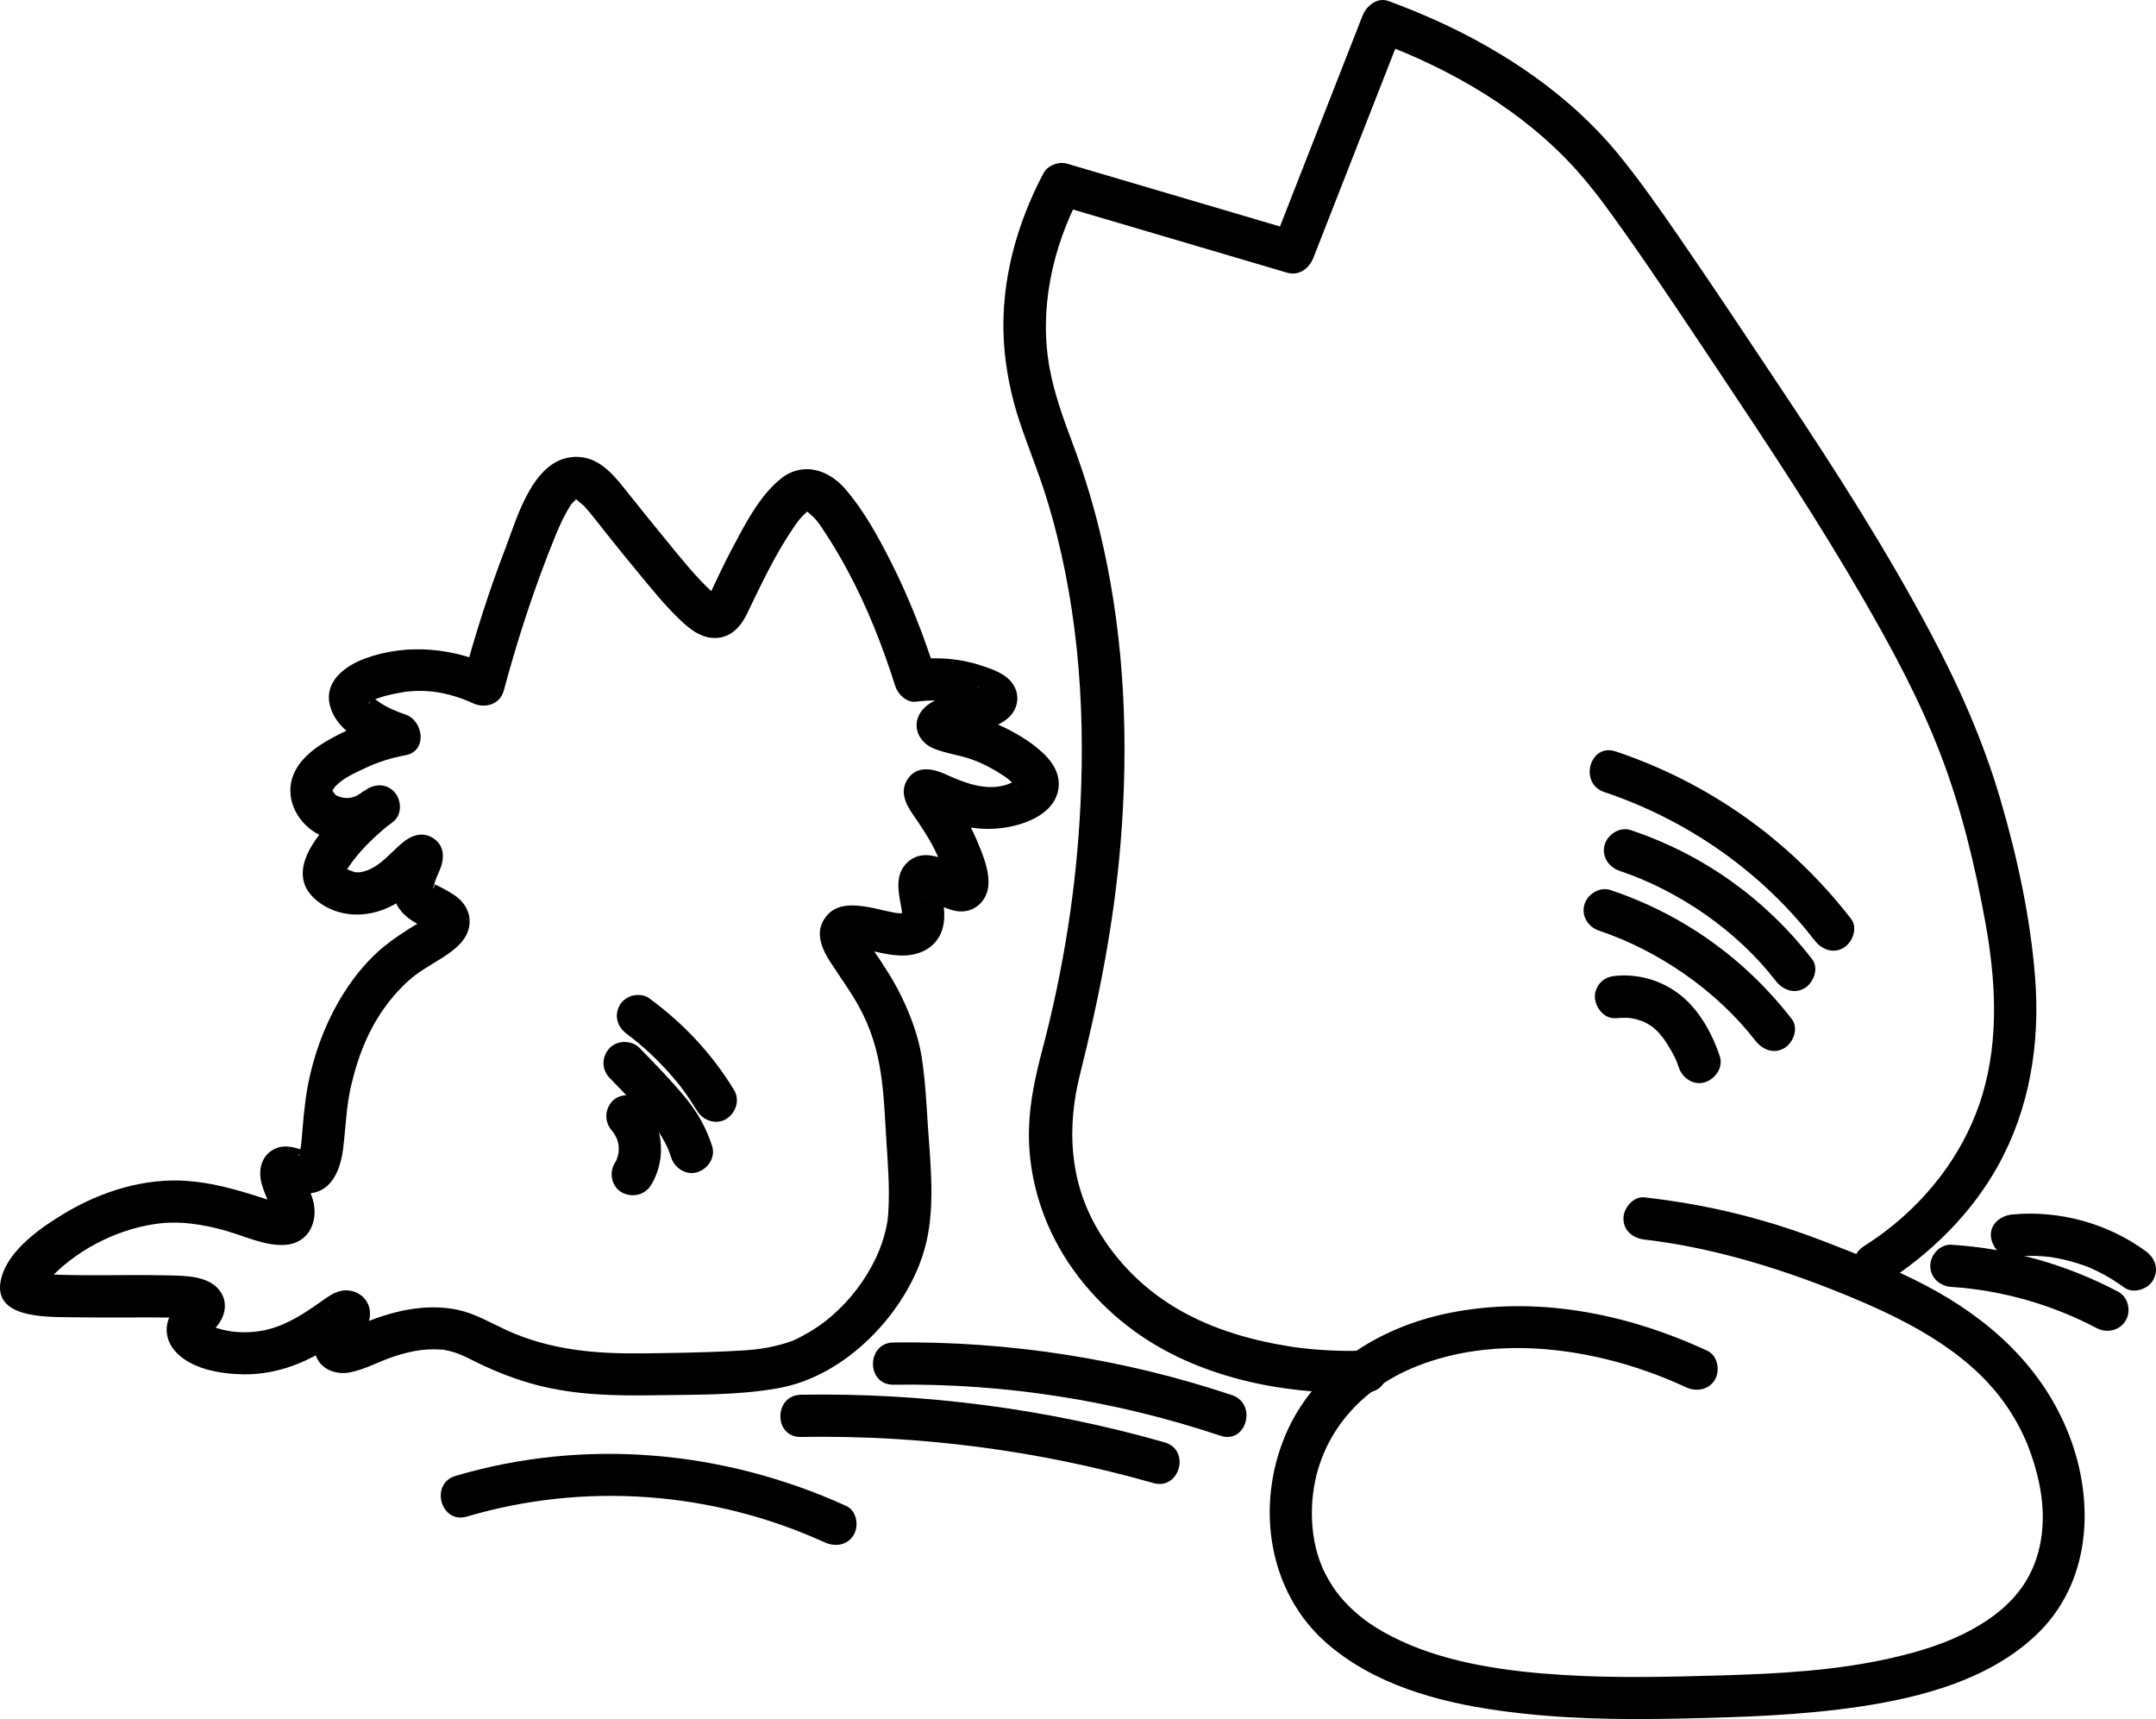 <svg width="68.998" height="55.007" viewBox="0 0 68.998 55.007" fill="none" xmlns="http://www.w3.org/2000/svg" xmlns:xlink="http://www.w3.org/1999/xlink">
	<desc>
			Created with Pixso.
	</desc>
	<defs/>
	<path id="Vector" d="M43.741 43.214C42.972 43.249 42.198 43.209 41.435 43.109C41.571 43.128 41.34 43.095 41.337 43.093C41.267 43.082 41.193 43.071 41.123 43.057C40.973 43.033 40.827 43.006 40.68 42.976C40.368 42.914 40.061 42.839 39.756 42.752C39.091 42.56 38.464 42.317 37.858 41.982C36.665 41.326 35.736 40.389 35.112 39.311C34.221 37.777 34.139 36.07 34.563 34.379C35.177 31.929 35.66 29.476 35.864 26.951C36.122 23.779 35.997 20.562 35.299 17.448C35.049 16.327 34.718 15.225 34.313 14.15C34.025 13.386 33.748 12.616 33.596 11.811C33.24 9.904 33.675 7.938 34.569 6.236C34.313 6.338 34.058 6.444 33.803 6.546C36.266 7.273 38.73 8 41.193 8.726C41.571 8.837 41.897 8.588 42.03 8.254C42.994 5.793 43.958 3.329 44.923 0.869C44.643 1.025 44.366 1.182 44.086 1.341C46.465 2.219 48.747 3.551 50.442 5.431C50.556 5.558 50.667 5.688 50.776 5.82C50.833 5.89 50.89 5.96 50.947 6.031C50.983 6.074 51.018 6.12 51.053 6.163C51.148 6.284 51.015 6.114 51.089 6.206C51.406 6.622 51.713 7.046 52.015 7.473C53.055 8.945 54.049 10.45 55.049 11.946C56.635 14.323 58.2 16.686 59.628 19.161C60.557 20.77 61.445 22.413 62.108 24.15C62.774 25.886 63.208 27.704 63.54 29.53C63.865 31.334 63.977 33.215 63.453 34.995C62.939 36.737 61.828 38.247 60.397 39.354C60.158 39.541 59.9 39.716 59.642 39.881C58.911 40.351 59.59 41.52 60.326 41.048C61.801 40.1 63.083 38.844 63.939 37.307C64.96 35.473 65.291 33.377 65.131 31.302C64.985 29.395 64.566 27.458 64.031 25.624C63.488 23.755 62.698 21.967 61.782 20.249C60.373 17.599 58.764 15.082 57.099 12.586C55.994 10.928 54.894 9.266 53.764 7.627C53.115 6.687 52.46 5.742 51.73 4.861C50.211 3.03 48.13 1.636 45.974 0.661C45.471 0.434 44.958 0.226 44.439 0.034C44.07 -0.101 43.727 0.191 43.603 0.507C42.638 2.967 41.674 5.431 40.71 7.892C40.99 7.735 41.267 7.578 41.546 7.419C39.083 6.692 36.619 5.966 34.156 5.239C33.879 5.158 33.525 5.29 33.39 5.55C32.526 7.189 32.023 9.023 32.124 10.884C32.173 11.768 32.349 12.64 32.626 13.48C32.895 14.293 33.227 15.085 33.482 15.906C34.468 19.088 34.737 22.413 34.579 25.724C34.454 28.393 34.033 31.04 33.349 33.622C33.134 34.438 32.955 35.262 32.931 36.107C32.901 37.166 33.115 38.212 33.531 39.184C34.115 40.543 35.098 41.715 36.291 42.585C38.3 44.051 40.96 44.605 43.418 44.567C43.524 44.565 43.63 44.562 43.736 44.556C44.613 44.527 44.618 43.173 43.741 43.214Z" fill="#000000" fill-opacity="1" fill-rule="nonzero"/>
	<path id="Vector" d="M52.634 39.665C54.886 39.927 57.17 40.642 59.308 41.537C61.231 42.342 63.219 43.392 64.357 45.202C64.498 45.426 64.626 45.658 64.74 45.896C64.784 45.991 64.827 46.085 64.868 46.18C64.794 46.015 64.857 46.156 64.889 46.234C65.044 46.628 65.169 47.033 65.256 47.449C65.484 48.522 65.408 49.672 64.819 50.623C64.42 51.263 63.814 51.755 63.11 52.141C62.323 52.573 61.47 52.838 60.565 53.046C58.77 53.459 56.931 53.556 55.076 53.611C53.4 53.659 51.719 53.7 50.043 53.597C48.299 53.492 46.4 53.235 44.844 52.511C44.059 52.147 43.456 51.749 42.904 51.107C42.709 50.877 42.47 50.507 42.315 50.148C42.079 49.597 41.981 48.992 41.984 48.395C41.995 46.269 43.279 44.592 45.186 43.781C47.329 42.871 49.825 43.011 52.017 43.657C52.68 43.854 53.327 44.097 53.954 44.389C54.285 44.543 54.685 44.481 54.883 44.146C55.054 43.854 54.973 43.376 54.639 43.222C52.064 42.028 49.16 41.442 46.343 42.02C44.108 42.479 42.033 43.784 41.131 45.934C40.183 48.19 40.574 50.945 42.47 52.59C43.983 53.902 46.012 54.461 47.959 54.734C49.893 55.007 51.841 55.034 53.788 54.991C55.712 54.948 57.637 54.891 59.541 54.605C61.524 54.307 63.654 53.737 65.148 52.33C66.916 50.669 67.057 48.087 66.218 45.923C65.373 43.746 63.67 42.204 61.625 41.131C60.576 40.583 59.471 40.145 58.368 39.719C57.04 39.206 55.671 38.811 54.269 38.555C53.726 38.455 53.183 38.379 52.634 38.314C52.27 38.271 51.955 38.654 51.955 38.989C51.955 39.389 52.267 39.622 52.634 39.665Z" fill="#000000" fill-opacity="1" fill-rule="nonzero"/>
	<path id="Vector" d="M51.344 25.346C53.989 26.232 56.366 27.883 58.069 30.087C58.292 30.376 58.653 30.53 58.998 30.33C59.283 30.162 59.465 29.698 59.242 29.406C57.309 26.905 54.712 25.052 51.705 24.044C50.874 23.766 50.518 25.071 51.344 25.346Z" fill="#000000" fill-opacity="1" fill-rule="nonzero"/>
	<path id="Vector" d="M51.827 27.864C53.726 28.501 55.587 29.781 56.822 31.378C57.045 31.667 57.406 31.821 57.751 31.621C58.036 31.453 58.218 30.989 57.996 30.697C56.505 28.766 54.511 27.34 52.188 26.562C51.841 26.445 51.447 26.697 51.352 27.034C51.251 27.402 51.48 27.747 51.827 27.864Z" fill="#000000" fill-opacity="1" fill-rule="nonzero"/>
	<path id="Vector" d="M51.178 29.781C53.077 30.419 54.937 31.699 56.173 33.295C56.396 33.584 56.757 33.739 57.102 33.539C57.387 33.371 57.569 32.907 57.347 32.615C55.855 30.684 53.862 29.257 51.539 28.48C51.192 28.363 50.798 28.614 50.703 28.952C50.602 29.32 50.83 29.665 51.178 29.781Z" fill="#000000" fill-opacity="1" fill-rule="nonzero"/>
	<path id="Vector" d="M51.719 32.58C51.827 32.569 51.936 32.566 52.045 32.569C52.08 32.569 52.118 32.572 52.153 32.574C52.18 32.577 52.297 32.593 52.18 32.574C52.061 32.556 52.186 32.577 52.213 32.583C52.256 32.59 52.3 32.599 52.341 32.609C52.425 32.631 52.504 32.661 52.585 32.685C52.661 32.709 52.468 32.626 52.582 32.685C52.629 32.709 52.675 32.731 52.721 32.755C52.794 32.796 52.859 32.842 52.927 32.89C52.998 32.939 52.816 32.796 52.908 32.877C52.938 32.904 52.971 32.931 53.001 32.961C53.05 33.007 53.093 33.052 53.136 33.104C53.161 33.131 53.183 33.166 53.21 33.19C53.093 33.09 53.15 33.112 53.194 33.169C53.267 33.269 53.332 33.371 53.397 33.474C53.479 33.606 53.557 33.744 53.623 33.884C53.636 33.914 53.647 33.957 53.666 33.982C53.625 33.882 53.617 33.865 53.644 33.93C53.65 33.941 53.653 33.955 53.658 33.965C53.682 34.028 53.704 34.092 53.726 34.157C53.835 34.492 54.201 34.746 54.562 34.63C54.899 34.522 55.155 34.16 55.038 33.798C54.823 33.142 54.451 32.447 53.932 31.972C53.337 31.426 52.525 31.151 51.719 31.224C51.534 31.24 51.374 31.289 51.238 31.421C51.121 31.537 51.031 31.732 51.04 31.899C51.053 32.242 51.338 32.612 51.719 32.58Z" fill="#000000" fill-opacity="1" fill-rule="nonzero"/>
	<path id="Vector" d="M64.395 40.213C64.724 40.181 65.052 40.175 65.384 40.2C65.441 40.205 65.498 40.208 65.555 40.216C65.569 40.216 65.691 40.232 65.642 40.227C65.593 40.218 65.721 40.24 65.734 40.243C65.783 40.251 65.835 40.262 65.884 40.27C66.09 40.31 66.294 40.364 66.495 40.426C66.579 40.453 66.66 40.48 66.742 40.51C66.78 40.524 66.821 40.543 66.859 40.556C66.935 40.583 66.78 40.518 66.894 40.57C67.041 40.635 67.182 40.705 67.323 40.78C67.551 40.905 67.772 41.045 67.981 41.199C68.269 41.41 68.749 41.256 68.909 40.956C69.097 40.605 68.972 40.256 68.665 40.032C67.448 39.144 65.894 38.717 64.392 38.862C64.039 38.898 63.697 39.149 63.713 39.538C63.732 39.876 64.018 40.251 64.395 40.213Z" fill="#000000" fill-opacity="1" fill-rule="nonzero"/>
	<path id="Vector" d="M62.453 41.18C64.088 41.285 65.691 41.755 67.101 42.498C67.424 42.668 67.839 42.579 68.029 42.255C68.209 41.95 68.111 41.502 67.785 41.331C66.131 40.459 64.322 39.948 62.453 39.83C62.086 39.805 61.774 40.156 61.774 40.505C61.774 40.891 62.086 41.156 62.453 41.18Z" fill="#000000" fill-opacity="1" fill-rule="nonzero"/>
	<path id="Vector" d="M27.438 30.235C27.49 30.178 27.297 30.289 27.259 30.314C27.194 30.351 27.3 30.316 27.37 30.319C27.398 30.319 27.498 30.335 27.368 30.316C27.4 30.322 27.433 30.327 27.463 30.332C27.552 30.351 27.642 30.37 27.732 30.389C28.098 30.47 28.476 30.57 28.854 30.576C29.236 30.581 29.63 30.47 29.899 30.184C30.258 29.803 30.255 29.295 30.179 28.814C30.166 28.725 30.149 28.639 30.13 28.55C30.122 28.501 30.111 28.453 30.103 28.404C30.106 28.425 30.127 28.48 30.106 28.417C30.059 28.282 30.119 28.377 30.051 28.474C29.986 28.512 29.921 28.552 29.856 28.59C29.78 28.69 29.69 28.725 29.587 28.696C29.611 28.679 29.677 28.739 29.601 28.693C29.905 28.879 30.269 29.103 30.625 29.155C31.168 29.233 31.6 28.841 31.632 28.307C31.654 27.945 31.534 27.575 31.407 27.242C31.227 26.78 31.016 26.332 30.752 25.911C30.638 25.73 30.513 25.554 30.391 25.379C30.348 25.317 30.307 25.254 30.266 25.192C30.255 25.176 30.247 25.152 30.233 25.136C30.209 25.084 30.209 25.09 30.239 25.152C30.337 25.346 30.296 25.549 30.111 25.765C30.011 25.822 29.91 25.881 29.812 25.938C29.788 25.948 29.533 25.932 29.571 25.94C29.609 25.946 29.655 25.992 29.59 25.946C29.503 25.881 29.644 25.973 29.657 25.978C29.696 25.997 29.736 26.016 29.774 26.035C30.021 26.154 30.274 26.267 30.535 26.351C31.176 26.562 31.874 26.578 32.529 26.405C33.118 26.248 33.775 25.9 33.873 25.241C33.965 24.62 33.495 24.15 33.034 23.809C32.578 23.474 32.061 23.215 31.529 23.02C31.276 22.929 31.016 22.856 30.755 22.794C30.657 22.769 30.557 22.745 30.459 22.721C30.429 22.713 30.391 22.694 30.358 22.691C30.603 22.707 30.605 23.472 30.535 23.615C30.538 23.609 30.394 23.744 30.483 23.663C30.549 23.604 30.475 23.661 30.445 23.674C30.521 23.642 30.603 23.617 30.684 23.593C30.885 23.531 31.089 23.477 31.29 23.418C31.657 23.309 32.075 23.191 32.338 22.899C32.594 22.615 32.632 22.216 32.42 21.897C32.2 21.562 31.779 21.421 31.418 21.3C30.741 21.073 30.016 21.016 29.313 21.105C29.53 21.27 29.75 21.435 29.967 21.602C29.568 20.344 29.087 19.107 28.487 17.929C28.085 17.14 27.637 16.325 27.055 15.652C26.496 15.001 25.665 14.771 24.983 15.322C24.282 15.89 23.823 16.816 23.41 17.591C23.174 18.034 22.965 18.488 22.75 18.942C22.704 19.039 22.625 19.142 22.59 19.242C22.633 19.117 22.69 19.125 22.644 19.169C22.576 19.234 22.734 19.107 22.729 19.109C22.606 19.177 22.905 19.058 22.764 19.09C23.008 19.031 22.951 19.074 22.881 19.072C22.767 19.069 23.057 19.101 23 19.09C22.978 19.088 22.959 19.082 22.94 19.074C22.845 19.044 23.095 19.18 23.011 19.104C22.978 19.074 22.91 19.031 22.87 19.015C22.826 18.996 23.008 19.139 22.891 19.028C22.856 18.996 22.818 18.966 22.783 18.934C22.261 18.453 21.81 17.883 21.36 17.335C20.952 16.84 20.55 16.341 20.151 15.841C19.724 15.306 19.254 14.647 18.497 14.62C17.09 14.569 16.563 16.527 16.172 17.551C15.645 18.923 15.199 20.325 14.819 21.746C15.15 21.61 15.484 21.476 15.816 21.343C14.536 20.735 13.048 20.576 11.698 21.065C11.035 21.305 10.334 21.824 10.573 22.626C10.829 23.48 11.853 23.917 12.621 24.177C12.621 23.742 12.621 23.309 12.621 22.875C11.926 22.999 11.271 23.269 10.652 23.601C10.071 23.912 9.438 24.366 9.313 25.057C9.191 25.738 9.615 26.416 10.226 26.716C11.046 27.115 11.942 26.837 12.602 26.278C12.882 26.04 12.847 25.565 12.602 25.322C12.32 25.041 11.929 25.092 11.641 25.322C10.739 26.049 8.686 27.839 10.272 28.917C10.981 29.401 11.893 29.352 12.621 28.941C12.92 28.774 13.192 28.547 13.442 28.315C13.534 28.228 13.621 28.142 13.713 28.055C13.749 28.023 13.784 27.993 13.817 27.958C13.857 27.923 13.836 27.939 13.749 28.007C13.857 27.942 13.77 27.964 13.485 28.072C13.371 28.042 13.257 28.009 13.143 27.98C13.148 27.983 13.151 27.985 13.156 27.985C13.075 27.904 12.994 27.823 12.912 27.742C12.915 27.747 12.92 27.756 12.923 27.761C12.893 27.648 12.861 27.534 12.831 27.421C12.831 27.383 12.923 27.151 12.847 27.296C12.825 27.34 12.803 27.386 12.782 27.429C12.711 27.585 12.638 27.747 12.597 27.915C12.513 28.277 12.532 28.671 12.725 28.995C12.874 29.249 13.118 29.436 13.377 29.571C13.474 29.622 13.578 29.665 13.678 29.717C13.711 29.733 13.754 29.765 13.784 29.776C13.895 29.811 13.768 29.762 13.73 29.709C13.827 29.849 13.597 29.325 13.735 29.29C13.716 29.295 13.632 29.384 13.624 29.39C13.529 29.46 13.398 29.533 13.29 29.598C12.956 29.803 12.627 30.014 12.323 30.259C11.798 30.681 11.361 31.21 11.003 31.775C10.505 32.558 10.15 33.447 9.935 34.346C9.791 34.949 9.726 35.567 9.677 36.183C9.655 36.461 9.647 36.639 9.593 36.869C9.587 36.896 9.582 37.034 9.568 36.961C9.566 36.945 9.509 36.98 9.601 36.92C9.655 36.885 9.688 36.874 9.742 36.847C9.878 36.864 9.889 36.861 9.769 36.834C9.729 36.821 9.688 36.807 9.65 36.791C9.332 36.68 9.022 36.618 8.716 36.804C8.4 36.993 8.289 37.361 8.338 37.706C8.371 37.931 8.455 38.13 8.542 38.341C8.588 38.452 8.634 38.563 8.672 38.676C8.686 38.719 8.699 38.763 8.71 38.806C8.726 38.889 8.729 38.889 8.716 38.806C8.713 38.873 8.716 38.879 8.721 38.822C8.759 38.695 8.819 38.619 8.914 38.538C8.944 38.525 8.976 38.514 9.006 38.501C8.952 38.514 8.952 38.514 9.012 38.503C9.014 38.468 9.071 38.522 8.957 38.492C9.098 38.53 8.998 38.498 8.965 38.492C8.691 38.43 8.419 38.339 8.148 38.252C7.452 38.033 6.752 37.847 6.021 37.79C4.647 37.679 3.242 38.12 2.074 38.819C1.325 39.268 0.293 39.975 0.048 40.875C-0.319 42.209 1.507 42.136 2.319 42.15C3.18 42.163 4.041 42.155 4.899 42.155C5.222 42.155 5.546 42.158 5.866 42.185C6.083 42.204 5.749 42.155 5.94 42.193C5.988 42.204 6.043 42.223 6.092 42.228C6.198 42.239 6.075 42.225 6.048 42.206C6.111 42.244 6.092 42.228 5.991 42.161C5.883 41.912 5.842 41.853 5.866 41.982C5.866 41.864 5.866 41.742 5.866 41.623C5.844 41.764 6.062 41.466 5.91 41.553C5.863 41.58 5.801 41.656 5.763 41.693C5.643 41.809 5.527 41.936 5.451 42.085C5.258 42.452 5.309 42.868 5.565 43.187C6.059 43.803 7.034 43.962 7.778 43.976C8.629 43.989 9.454 43.741 10.188 43.322C10.457 43.168 10.707 42.992 10.959 42.814C11.046 42.752 11.136 42.693 11.225 42.633C11.25 42.617 11.29 42.606 11.312 42.585C11.242 42.66 10.913 42.652 10.796 42.566C10.715 42.485 10.633 42.404 10.552 42.323C10.535 42.188 10.516 42.055 10.5 41.92C10.484 41.974 10.484 41.977 10.503 41.928C10.568 41.869 10.478 41.977 10.465 42.001C10.416 42.09 10.367 42.179 10.321 42.269C10.19 42.517 10.066 42.779 10.06 43.063C10.049 43.716 10.649 44.035 11.231 43.908C11.711 43.806 12.157 43.552 12.624 43.4C12.901 43.311 13.192 43.233 13.482 43.198C13.626 43.182 13.776 43.173 13.922 43.176C13.988 43.176 14.053 43.179 14.118 43.184C14.257 43.195 14.08 43.171 14.221 43.195C14.683 43.282 14.87 43.408 15.316 43.622C15.911 43.908 16.527 44.149 17.168 44.316C18.401 44.64 19.665 44.667 20.933 44.646C22.248 44.624 23.598 44.654 24.899 44.421C26.026 44.219 27.034 43.608 27.843 42.814C28.739 41.936 29.476 40.742 29.698 39.497C29.905 38.347 29.769 37.155 29.693 35.999C29.647 35.281 29.609 34.56 29.5 33.847C29.397 33.179 29.16 32.539 28.87 31.929C28.609 31.383 28.28 30.881 27.938 30.384C27.821 30.214 27.713 30.043 27.607 29.868C27.514 29.717 27.62 29.968 27.585 29.814C27.558 29.692 27.599 29.973 27.596 29.889C27.596 29.865 27.509 30.151 27.55 30.095C28.033 29.368 26.857 28.69 26.376 29.414C26.083 29.854 26.308 30.373 26.561 30.765C26.873 31.253 27.221 31.715 27.498 32.226C28.261 33.622 28.27 34.946 28.367 36.502C28.413 37.234 28.473 37.971 28.433 38.706C28.427 38.819 28.419 38.93 28.405 39.044C28.381 39.254 28.433 38.914 28.395 39.114C28.384 39.173 28.373 39.233 28.359 39.292C28.289 39.619 28.177 39.94 28.036 40.243C27.694 40.961 27.216 41.591 26.613 42.112C26.328 42.361 26.01 42.574 25.673 42.752C25.404 42.895 25.341 42.922 25.01 43.017C24.418 43.182 23.937 43.209 23.302 43.238C22.381 43.282 21.455 43.295 20.531 43.306C19.037 43.322 17.595 43.195 16.218 42.566C15.704 42.331 15.205 42.031 14.648 41.912C13.857 41.745 13.026 41.861 12.266 42.104C11.959 42.201 11.66 42.325 11.361 42.444C11.258 42.485 11.155 42.528 11.049 42.56C11 42.577 10.943 42.585 10.894 42.604C10.815 42.62 10.834 42.617 10.945 42.598C11.024 42.601 11.095 42.623 11.163 42.663C11.247 42.806 11.334 42.947 11.418 43.09C11.399 43.19 11.399 43.198 11.418 43.117C11.508 43.038 11.386 43.168 11.448 43.044C11.5 42.941 11.557 42.844 11.608 42.741C11.758 42.458 11.907 42.153 11.812 41.823C11.693 41.418 11.263 41.21 10.864 41.318C10.647 41.377 10.459 41.518 10.277 41.647C9.756 42.015 9.226 42.369 8.601 42.533C8.218 42.633 7.808 42.655 7.414 42.604C7.251 42.582 7.086 42.541 6.928 42.493C6.955 42.501 6.711 42.406 6.771 42.433C6.689 42.393 6.621 42.377 6.621 42.344C6.621 42.401 6.768 42.728 6.629 42.749C6.697 42.739 6.866 42.52 6.915 42.466C7.186 42.161 7.303 41.734 7.078 41.367C6.741 40.818 5.95 40.824 5.385 40.81C4.505 40.788 3.623 40.81 2.743 40.805C2.395 40.802 2.044 40.799 1.697 40.783C1.558 40.778 1.422 40.767 1.284 40.756C1.249 40.753 1.061 40.721 1.251 40.753C1.197 40.742 1.14 40.726 1.086 40.721C0.958 40.707 1.156 40.753 1.211 40.813C1.306 40.915 1.36 41.032 1.365 41.172C1.36 41.053 1.336 41.361 1.357 41.234C1.376 41.118 1.265 41.361 1.344 41.256C1.36 41.234 1.371 41.204 1.384 41.18C1.412 41.14 1.436 41.099 1.463 41.059C1.507 40.999 1.504 41.002 1.455 41.067C1.48 41.037 1.504 41.007 1.531 40.977C2.398 40.035 3.647 39.368 4.948 39.168C5.722 39.049 6.488 39.173 7.235 39.384C7.825 39.551 8.482 39.873 9.112 39.835C9.894 39.789 10.209 39.065 10.008 38.376C9.938 38.128 9.81 37.898 9.726 37.655C9.71 37.606 9.699 37.528 9.674 37.485C9.677 37.512 9.68 37.539 9.682 37.566C9.691 37.274 9.501 37.425 9.109 38.023C9.275 38.13 9.568 38.187 9.759 38.19C10.601 38.212 10.894 37.447 10.981 36.756C11.065 36.078 11.081 35.4 11.239 34.73C11.478 33.712 11.853 32.78 12.529 31.953C12.757 31.675 13.018 31.407 13.309 31.189C13.651 30.932 14.039 30.743 14.384 30.492C14.672 30.281 14.93 30.041 15.009 29.679C15.101 29.244 14.879 28.863 14.523 28.631C14.357 28.523 14.031 28.336 13.906 28.301C13.912 28.304 13.917 28.309 13.922 28.312C13.868 28.255 13.86 28.25 13.901 28.301C13.966 28.22 13.789 28.669 13.906 28.263C13.947 28.123 13.982 28.045 14.045 27.907C14.221 27.523 14.268 27.059 13.838 26.805C13.493 26.599 13.143 26.743 12.869 26.975C12.472 27.313 12.152 27.734 11.679 27.874C11.551 27.912 11.489 27.923 11.353 27.907C11.329 27.904 10.981 27.769 10.989 27.766C11.011 27.756 11.024 27.885 11.027 27.926C11.024 27.864 11.054 27.799 11.013 27.996C11.046 27.831 10.962 28.064 11.035 27.939C11.415 27.283 12.013 26.737 12.6 26.267C12.279 25.948 11.959 25.63 11.638 25.311C11.348 25.557 11.052 25.603 10.736 25.438C10.894 25.519 10.769 25.476 10.723 25.414C10.59 25.235 10.774 25.519 10.641 25.303C10.649 25.314 10.636 25.338 10.649 25.262C10.641 25.306 10.696 25.206 10.72 25.176C10.964 24.903 11.345 24.741 11.674 24.584C12.089 24.385 12.524 24.25 12.977 24.166C13.686 24.039 13.556 23.061 12.977 22.864C12.67 22.759 12.363 22.632 12.1 22.442C12.024 22.389 11.948 22.326 11.888 22.253C11.95 22.326 11.847 22.207 11.858 22.202C11.872 22.221 11.88 22.245 11.877 22.27C11.872 22.34 11.853 22.397 11.839 22.461C11.823 22.54 11.758 22.502 11.85 22.456C11.937 22.416 11.766 22.51 11.855 22.456C11.902 22.429 11.948 22.402 11.997 22.38C12.097 22.332 11.991 22.38 12.056 22.356C12.1 22.34 12.143 22.326 12.19 22.31C12.298 22.275 12.41 22.245 12.521 22.221C12.678 22.186 12.836 22.162 12.994 22.132C13.116 22.11 12.937 22.14 12.909 22.143C12.956 22.137 13.002 22.132 13.048 22.127C13.246 22.108 13.444 22.102 13.643 22.113C14.164 22.137 14.735 22.313 15.126 22.499C15.514 22.683 16.003 22.545 16.123 22.097C16.454 20.865 16.832 19.649 17.269 18.453C17.432 18.005 17.603 17.562 17.785 17.119C17.891 16.862 18.005 16.608 18.143 16.365C18.192 16.279 18.244 16.187 18.306 16.108C18.339 16.068 18.396 16.027 18.423 15.987C18.396 16.03 18.513 15.946 18.456 15.96C18.361 15.987 18.412 15.919 18.448 15.973C18.497 16.046 18.635 16.127 18.698 16.198C18.928 16.449 19.132 16.727 19.344 16.992C19.719 17.462 20.096 17.929 20.479 18.391C20.895 18.893 21.313 19.412 21.791 19.86C22.063 20.114 22.364 20.357 22.742 20.406C23.291 20.476 23.668 20.128 23.894 19.663C24.353 18.715 24.796 17.759 25.393 16.886C25.529 16.689 25.521 16.695 25.643 16.557C25.722 16.465 25.817 16.392 25.898 16.303C25.923 16.276 25.754 16.405 25.879 16.325C25.923 16.297 26.007 16.287 25.885 16.314C25.746 16.346 25.844 16.333 25.877 16.325C25.904 16.319 25.765 16.352 25.765 16.338C25.771 16.287 26.083 16.592 26.127 16.646C26.251 16.8 26.357 16.973 26.466 17.137C26.705 17.505 26.925 17.883 27.131 18.267C27.764 19.444 28.248 20.684 28.652 21.956C28.734 22.21 29.008 22.488 29.307 22.453C29.818 22.391 30.323 22.391 30.823 22.529C30.902 22.55 30.978 22.575 31.054 22.602C31.086 22.613 31.323 22.732 31.361 22.726C31.363 22.726 31.352 21.927 31.342 21.983C31.331 22.04 31.456 21.916 31.385 21.948C31.366 21.956 31.344 21.978 31.325 21.983C31.176 22.008 31.45 21.94 31.287 22C30.722 22.207 29.777 22.259 29.44 22.829C29.177 23.272 29.427 23.763 29.872 23.947C30.252 24.104 30.673 24.155 31.062 24.287C31.456 24.422 31.831 24.628 32.175 24.86C32.298 24.941 32.436 25.098 32.526 25.154C32.602 25.203 32.504 25.192 32.529 25.095C32.447 25.403 32.569 24.873 32.602 24.906C32.613 24.914 32.52 24.968 32.523 24.968C31.763 25.419 30.929 25.079 30.236 24.765C29.818 24.576 29.299 24.495 29.022 24.971C28.805 25.341 28.981 25.719 29.198 26.035C29.459 26.413 29.715 26.789 29.918 27.199C29.965 27.294 30.008 27.391 30.051 27.488C30.057 27.499 30.087 27.575 30.059 27.504C30.024 27.421 30.078 27.55 30.084 27.569C30.155 27.758 30.22 27.945 30.266 28.139C30.274 28.174 30.279 28.209 30.288 28.244C30.261 28.112 30.29 28.247 30.277 28.253C30.279 28.239 30.279 28.228 30.282 28.215C30.301 28.001 30.459 27.872 30.76 27.82C30.801 27.764 30.828 27.885 30.817 27.82C30.815 27.791 30.863 27.842 30.812 27.815C30.771 27.793 30.73 27.772 30.69 27.75C30.605 27.704 30.524 27.653 30.437 27.607C30.003 27.372 29.454 27.21 29.044 27.591C28.639 27.966 28.742 28.501 28.834 28.985C28.862 29.133 28.856 29.098 28.867 29.222C28.87 29.26 28.867 29.295 28.867 29.333C28.864 29.249 28.843 29.355 28.862 29.336C28.883 29.317 28.9 29.274 28.924 29.249C28.949 29.225 28.981 29.209 29.017 29.203C29 29.209 28.981 29.214 28.965 29.22C28.954 29.233 28.813 29.238 28.973 29.222C28.932 29.225 28.889 29.228 28.848 29.225C28.805 29.222 28.761 29.22 28.718 29.217C28.598 29.209 28.731 29.222 28.658 29.209C28.549 29.19 28.443 29.168 28.337 29.144C28.145 29.101 27.952 29.052 27.756 29.02C27.319 28.944 26.8 28.914 26.474 29.282C26.232 29.555 26.203 29.968 26.474 30.238C26.724 30.478 27.194 30.508 27.438 30.235Z" fill="#000000" fill-opacity="1" fill-rule="nonzero"/>
	<path id="Vector" d="M20.072 33.093C20.091 33.106 20.232 33.223 20.24 33.22C20.23 33.225 20.11 33.117 20.224 33.209C20.254 33.233 20.284 33.255 20.311 33.279C20.428 33.374 20.542 33.471 20.656 33.571C20.906 33.795 21.145 34.033 21.37 34.282C21.476 34.398 21.577 34.516 21.677 34.638C21.702 34.668 21.726 34.7 21.751 34.73C21.829 34.827 21.694 34.654 21.745 34.722C21.786 34.776 21.827 34.83 21.867 34.884C22.028 35.103 22.177 35.33 22.318 35.559C22.503 35.862 22.935 36.002 23.247 35.802C23.552 35.605 23.687 35.203 23.492 34.878C22.785 33.717 21.857 32.728 20.756 31.929C20.623 31.831 20.387 31.818 20.232 31.861C20.075 31.904 19.904 32.026 19.828 32.172C19.643 32.523 19.765 32.871 20.072 33.093Z" fill="#000000" fill-opacity="1" fill-rule="nonzero"/>
	<path id="Vector" d="M19.507 34.489C19.982 34.978 20.458 35.47 20.898 35.989C20.939 36.037 20.979 36.086 21.02 36.137C21.091 36.221 20.936 36.024 20.982 36.086C20.995 36.105 21.012 36.126 21.025 36.145C21.082 36.224 21.14 36.307 21.188 36.391C21.256 36.505 21.313 36.621 21.37 36.739C21.427 36.856 21.34 36.656 21.368 36.731C21.381 36.764 21.395 36.799 21.408 36.831C21.433 36.899 21.457 36.966 21.479 37.037C21.585 37.372 21.957 37.623 22.316 37.509C22.655 37.401 22.905 37.039 22.791 36.677C22.601 36.078 22.308 35.57 21.908 35.089C21.457 34.549 20.963 34.041 20.471 33.536C20.224 33.282 19.757 33.271 19.51 33.536C19.254 33.806 19.244 34.217 19.507 34.489Z" fill="#000000" fill-opacity="1" fill-rule="nonzero"/>
	<path id="Vector" d="M19.597 36.197C19.624 36.226 19.651 36.259 19.675 36.291C19.64 36.245 19.605 36.199 19.57 36.153C19.651 36.259 19.716 36.375 19.77 36.496C19.749 36.442 19.724 36.388 19.703 36.334C19.757 36.467 19.795 36.604 19.814 36.745C19.806 36.685 19.798 36.626 19.79 36.567C19.806 36.704 19.806 36.842 19.787 36.98C19.795 36.92 19.803 36.861 19.811 36.802C19.792 36.937 19.754 37.064 19.703 37.191C19.724 37.136 19.749 37.083 19.77 37.029C19.741 37.101 19.705 37.169 19.665 37.236C19.48 37.539 19.588 37.993 19.909 38.16C20.238 38.333 20.642 38.241 20.838 37.917C21.099 37.488 21.202 36.972 21.134 36.477C21.072 36.01 20.871 35.592 20.553 35.24C20.314 34.978 19.833 34.981 19.591 35.24C19.339 35.521 19.344 35.916 19.597 36.197Z" fill="#000000" fill-opacity="1" fill-rule="nonzero"/>
	<path id="Vector" d="M39.422 44.64C35.943 43.476 32.265 42.909 28.593 42.957C27.721 42.968 27.718 44.319 28.593 44.308C32.154 44.259 35.685 44.813 39.061 45.942C39.889 46.22 40.248 44.916 39.422 44.64Z" fill="#000000" fill-opacity="1" fill-rule="nonzero"/>
	<path id="Vector" d="M37.271 46.153C33.493 45.075 29.56 44.562 25.629 44.629C24.758 44.646 24.755 45.996 25.629 45.98C29.446 45.915 33.24 46.409 36.91 47.455C37.752 47.695 38.113 46.393 37.271 46.153Z" fill="#000000" fill-opacity="1" fill-rule="nonzero"/>
	<path id="Vector" d="M27.08 48.187C23.158 46.404 18.725 46.002 14.582 47.225C13.746 47.471 14.102 48.776 14.944 48.527C18.722 47.412 22.807 47.719 26.395 49.354C26.73 49.505 27.126 49.448 27.324 49.111C27.495 48.819 27.417 48.338 27.08 48.187Z" fill="#000000" fill-opacity="1" fill-rule="nonzero"/>
</svg>

